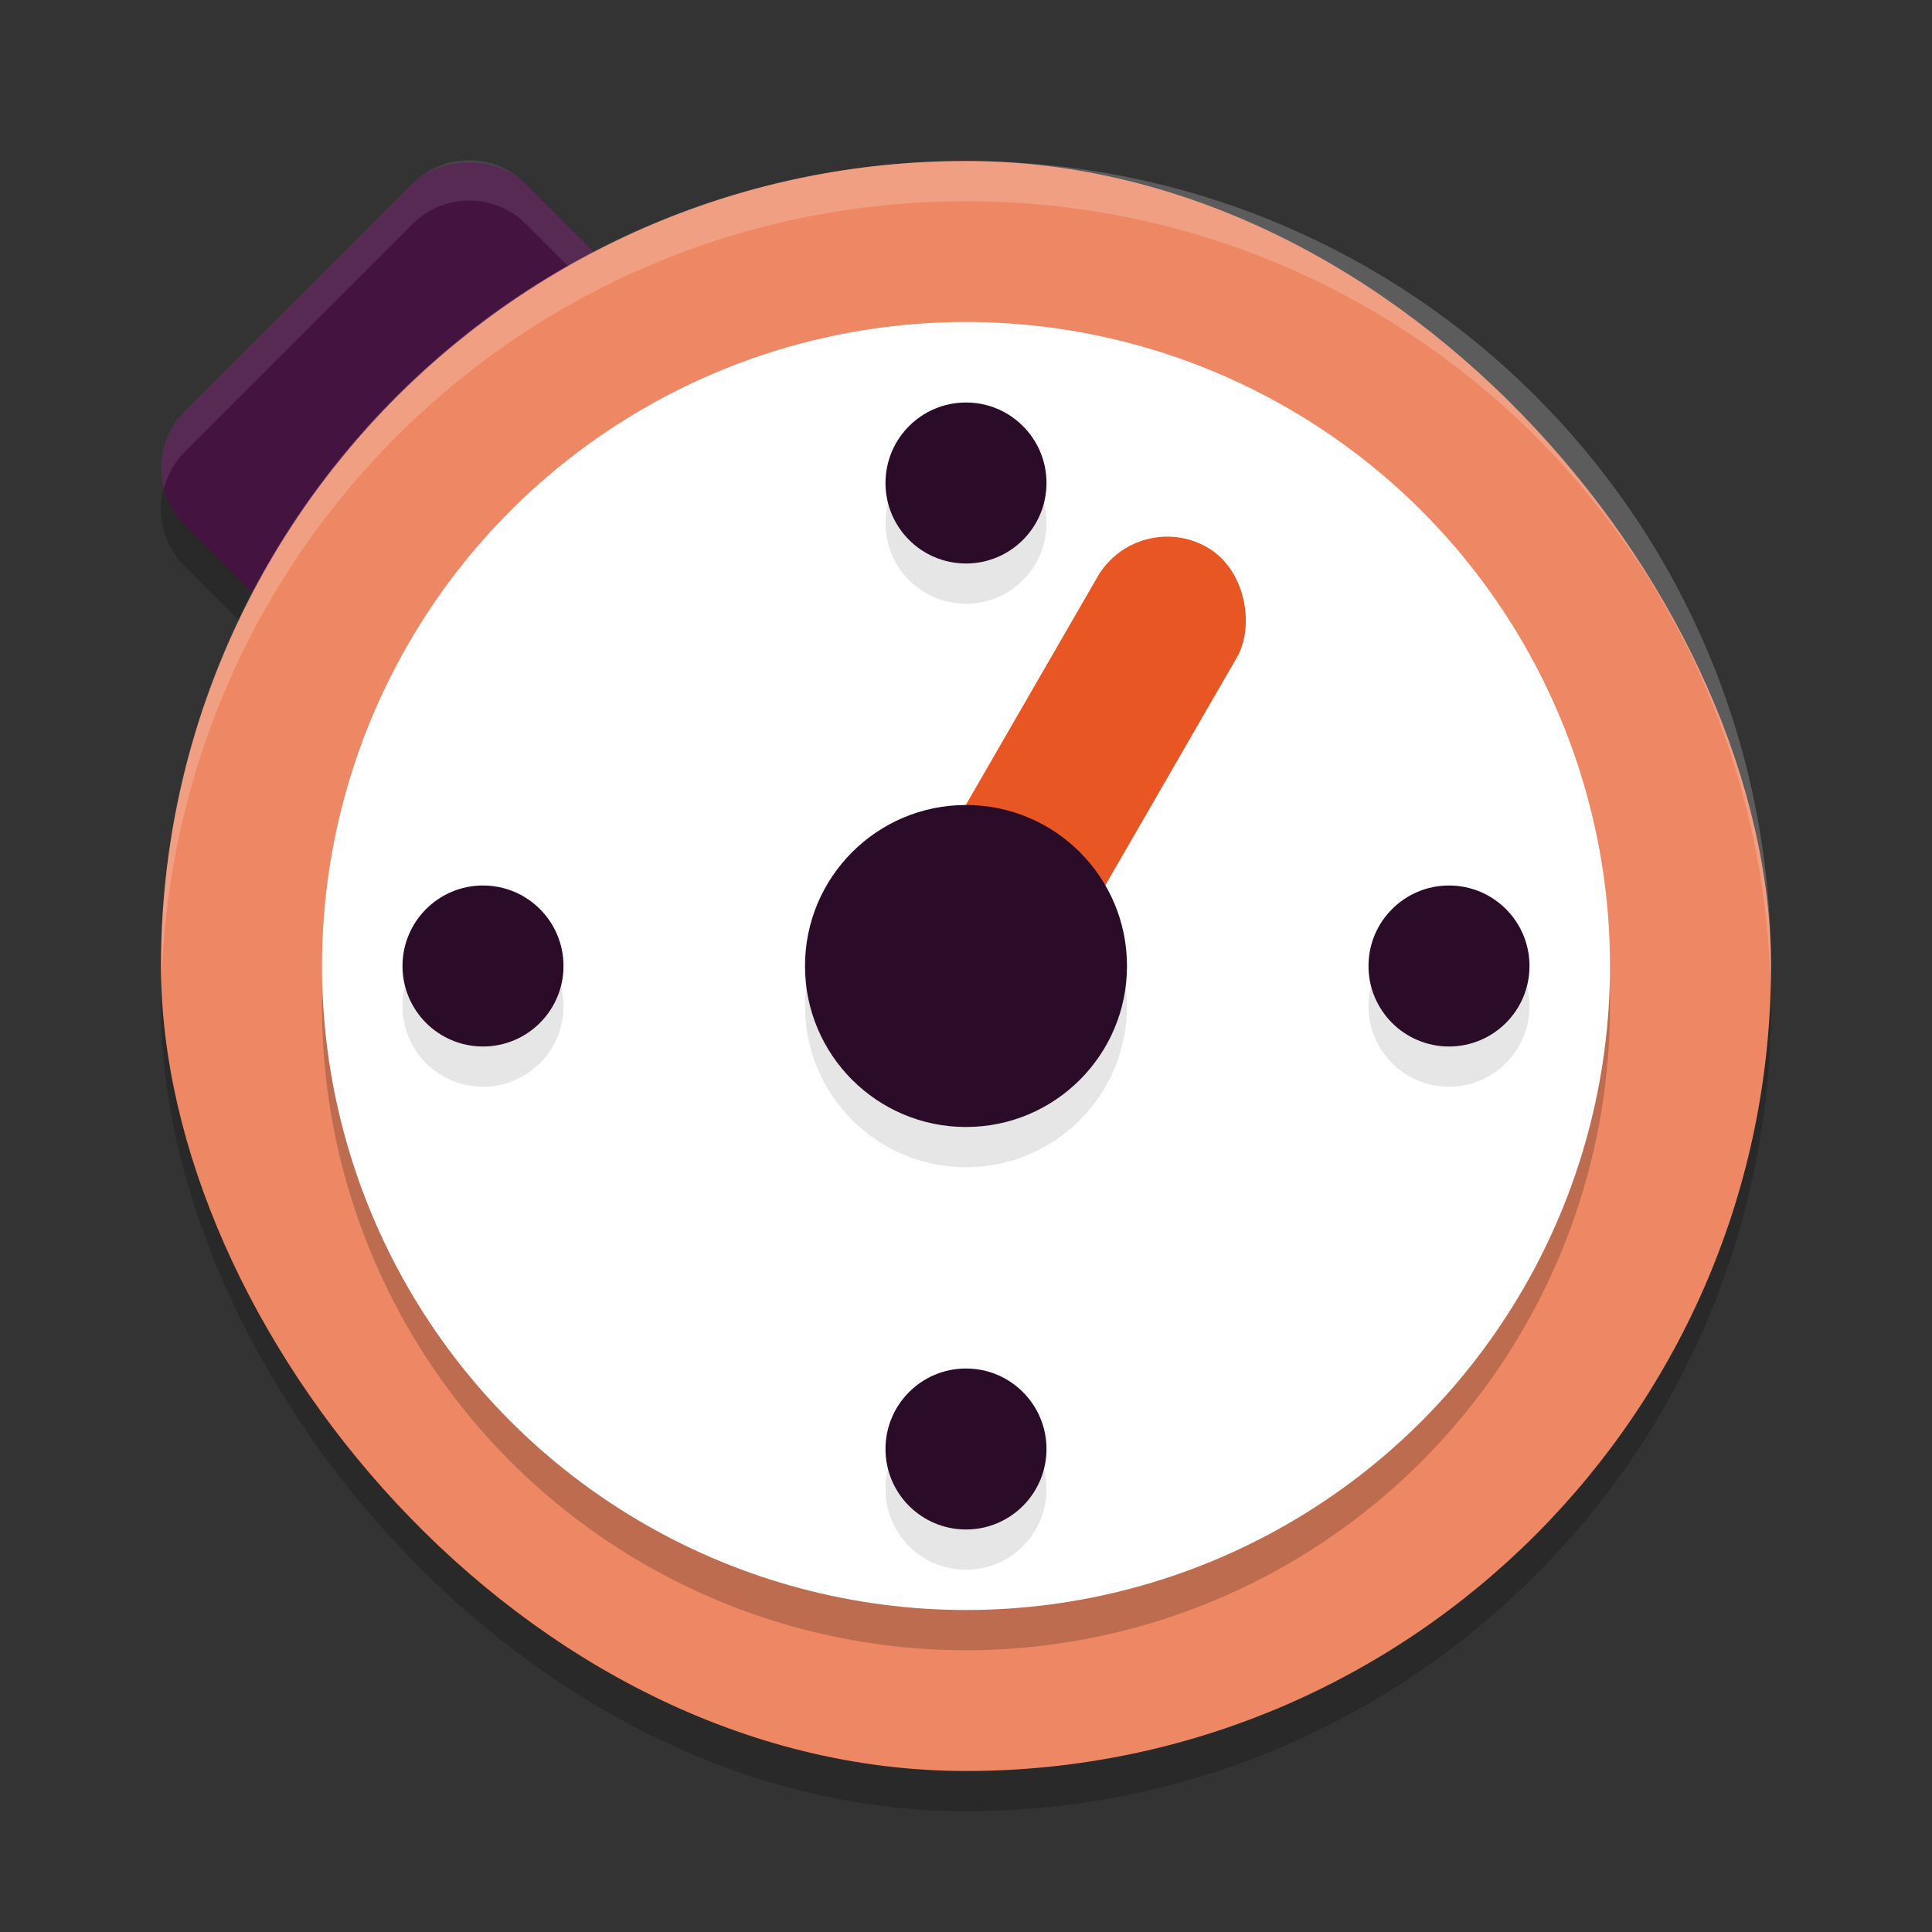<svg xmlns="http://www.w3.org/2000/svg" width="24" height="24" version="1">
 <rect width="100%" height="100%" fill="#333333" stroke="none"/>
 <rect opacity=".2" width="6" height="6" x="-3.35" y="5.59" rx="1" ry="1" transform="rotate(-45)"/>
 <rect fill="#451340" width="6" height="6" x="-2.99" y="5.24" rx="1" ry="1" transform="rotate(-45)"/>
 <path fill="#fff" opacity=".1" d="m5.829 1.991c-0.256 0-0.511 0.098-0.707 0.294l-2.828 2.828c-0.26 0.26-0.344 0.626-0.258 0.957 0.043-0.167 0.127-0.326 0.258-0.457l2.828-2.828c0.392-0.392 1.022-0.392 1.414 0l2.829 2.828c0.131 0.131 0.214 0.29 0.258 0.457 0.086-0.331 0.003-0.697-0.258-0.957l-2.829-2.828c-0.196-0.196-0.451-0.294-0.707-0.294z"/>
 <rect opacity=".2" width="20" height="20" x="2" y="2.5" rx="10" ry="10"/>
 <rect fill="#ee8764" width="20" height="20" x="2" y="2" rx="10" ry="10"/>
 <circle opacity=".2" cx="12" cy="12.5" r="8"/>
 <path fill="#fff" opacity=".2" d="m12 2c-5.54 0-10 4.46-10 10 0 0.084 0.004 0.167 0.006 0.25 0.132-5.423 4.538-9.75 9.994-9.75s9.862 4.327 9.994 9.75c0.002-0.083 0.006-0.166 0.006-0.25 0-5.54-4.46-10-10-10z"/>
 <circle fill="#ffffff" cx="12" cy="12" r="8"/>
 <rect fill="#e85623" width="2" height="7" x="15.39" y="-1.61" rx="1" ry="1" transform="rotate(30)"/>
 <g opacity=".1" transform="matrix(.5 0 0 .5 0 .5)">
  <circle cx="24" cy="36" r="2"/>
  <circle cx="24" cy="12" r="2"/>
  <circle cx="24" cy="-12" r="2" transform="rotate(90)"/>
  <circle cx="24" cy="-36" r="2" transform="rotate(90)"/>
 </g>
 <ellipse opacity=".1" cx="12" cy="12.5" rx="2" ry="2"/>
 <ellipse fill="#2b0c28" cx="12" cy="12" rx="2" ry="2"/>
 <g fill="#2b0c28" transform="scale(.5)">
  <circle cx="24" cy="36" r="2"/>
  <circle cx="24" cy="12" r="2"/>
  <circle cx="24" cy="-12" r="2" transform="rotate(90)"/>
  <circle cx="24" cy="-36" r="2" transform="rotate(90)"/>
 </g>
</svg>

